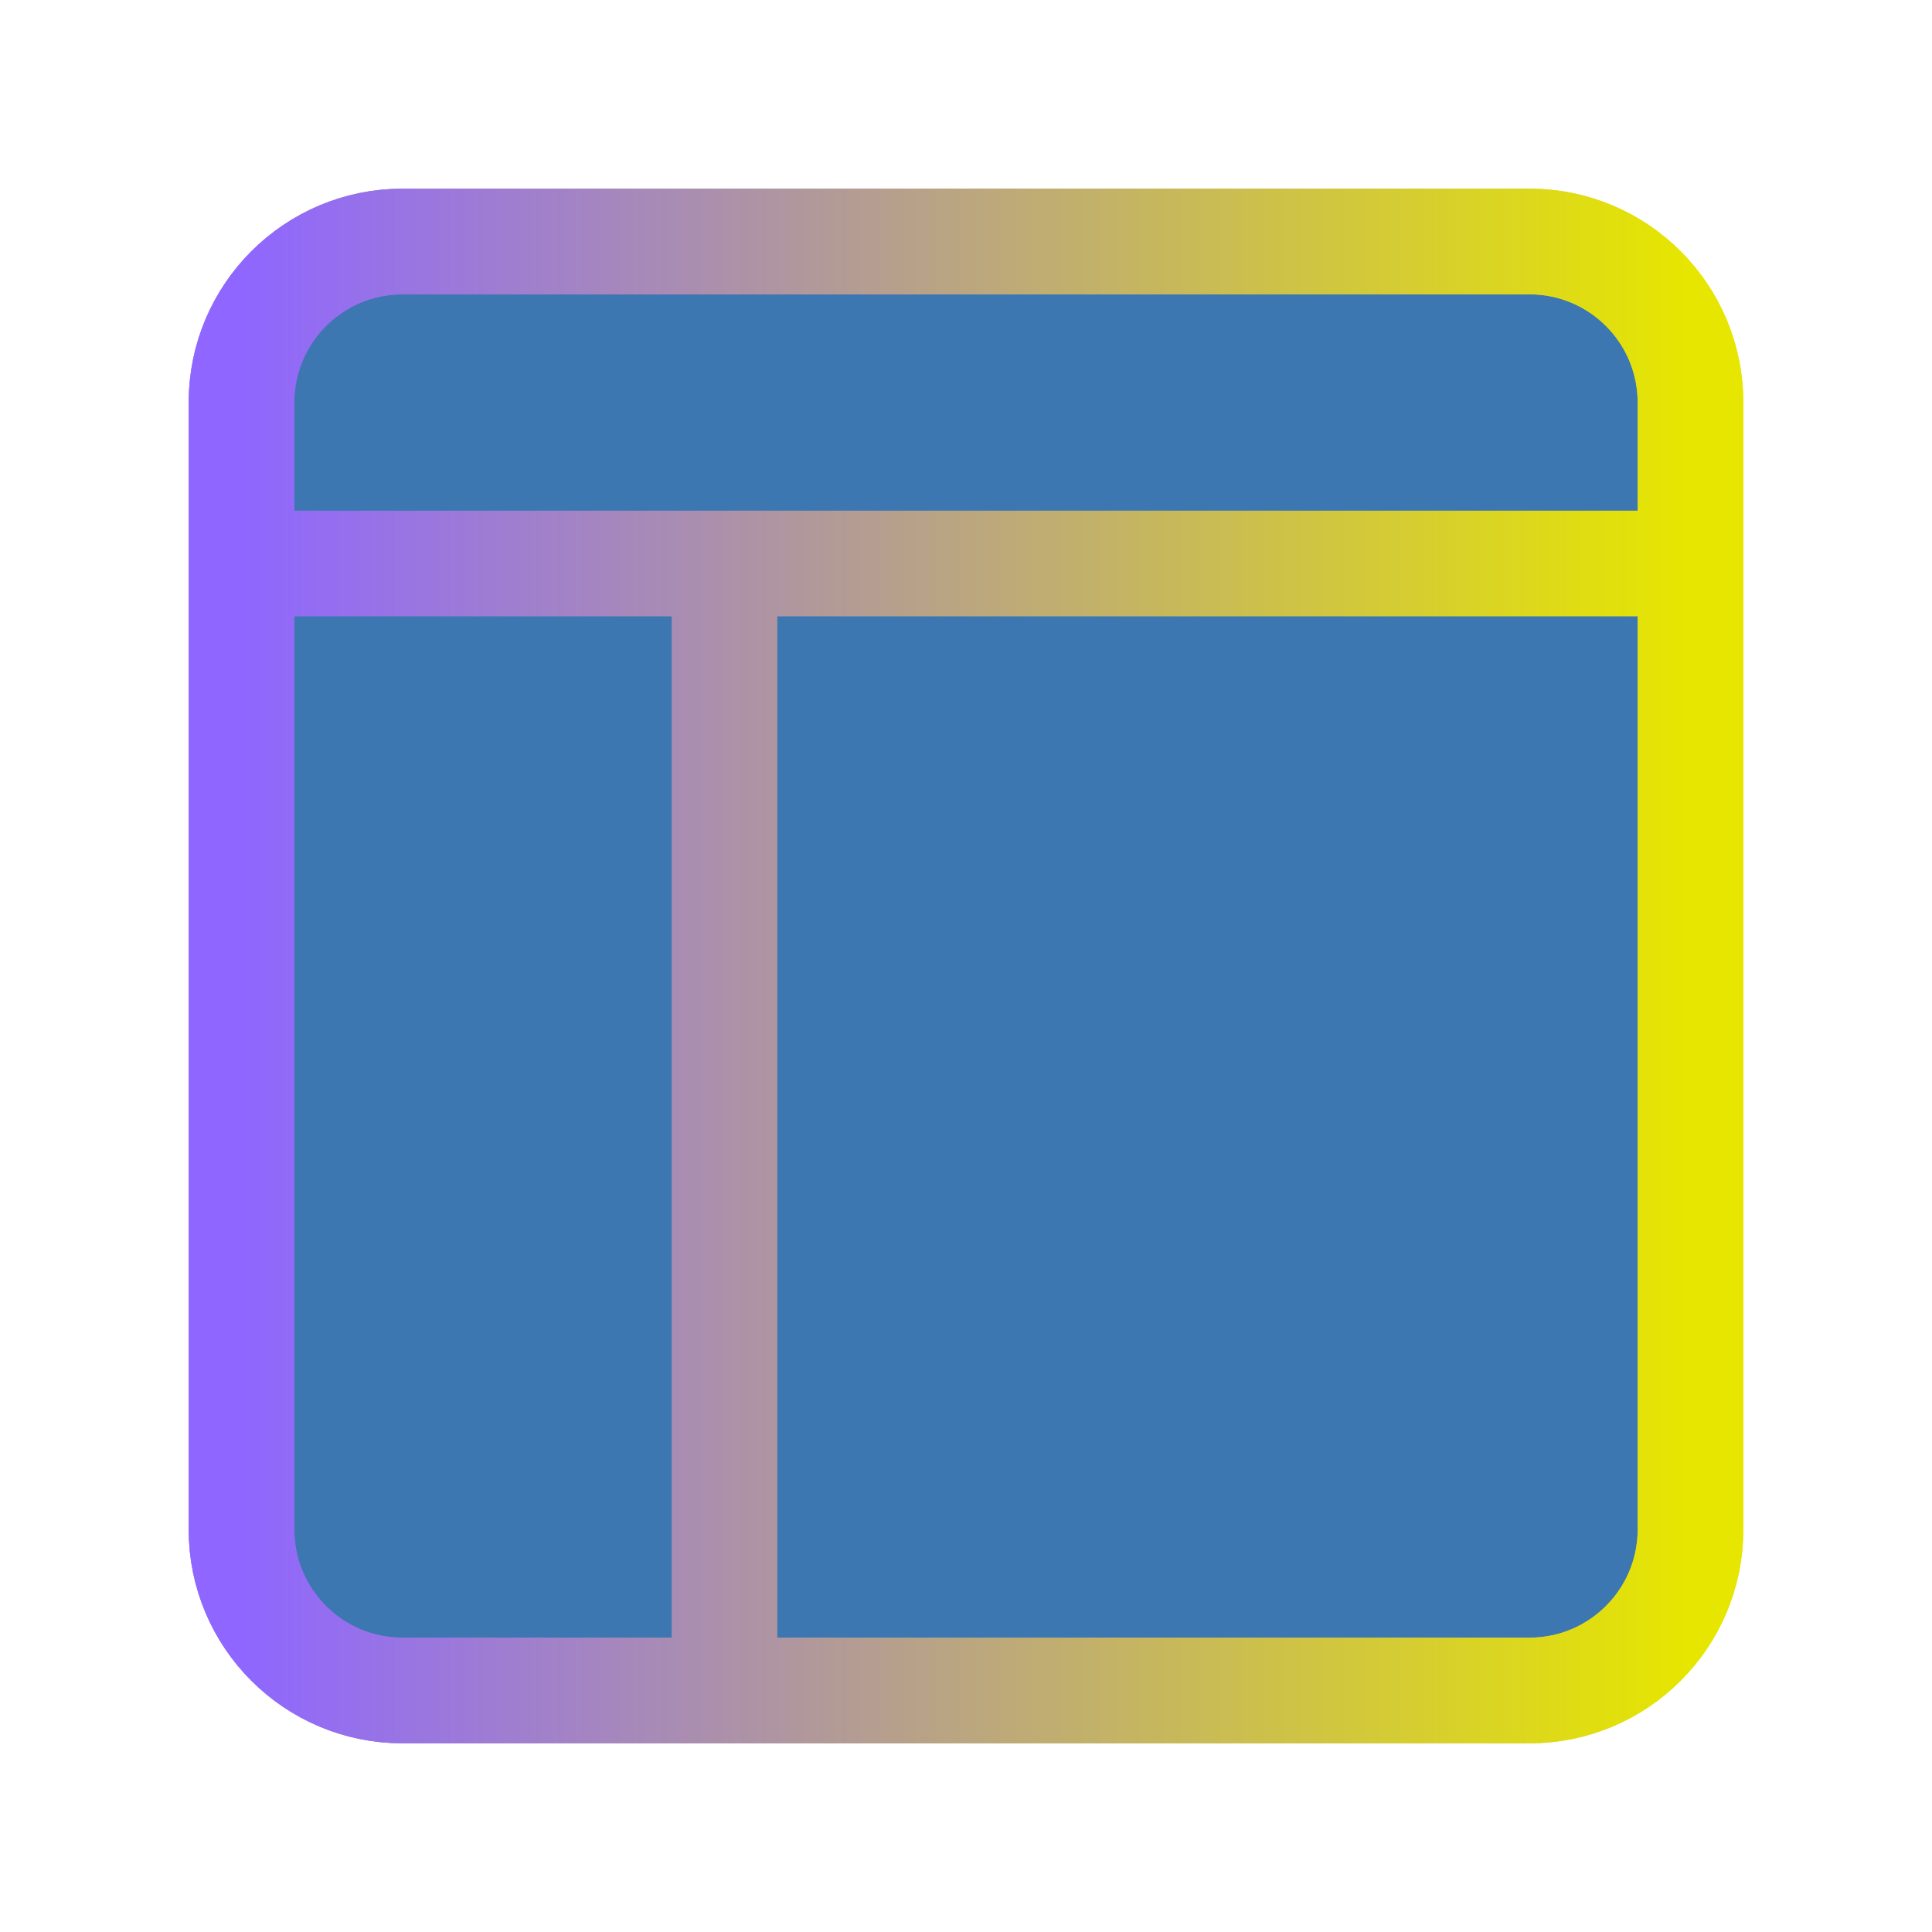 <svg xmlns="http://www.w3.org/2000/svg" width="48" height="48" viewBox="0 0 256 256" fill="none" id="my-svg">
  <defs><pattern id="a" patternUnits="userSpaceOnUse" width="80" height="80" patternTransform="scale(3.19) rotate(0)"><rect x="0" y="0" width="100%" height="100%" fill="none"/><path d="M-20.133 4.568C-13.178 4.932-6.452 7.376 0 10c6.452 2.624 13.036 5.072 20 5 6.967-.072 13.56-2.341 20-5 6.44-2.659 13.033-4.928 20-5 6.964-.072 13.548 2.376 20 5s13.178 5.068 20.133 5.432" stroke-width="30" stroke="url(#gradient1)" fill="none"/><path d="M-20.133 24.568C-13.178 24.932-6.452 27.376 0 30c6.452 2.624 13.036 5.072 20 5 6.967-.072 13.56-2.341 20-5 6.44-2.659 13.033-4.928 20-5 6.964-.072 13.548 2.376 20 5s13.178 5.068 20.133 5.432" stroke-width="30" stroke="url(#gradient1)" fill="none"/><path d="M-20.133 44.568C-13.178 44.932-6.452 47.376 0 50c6.452 2.624 13.036 5.072 20 5 6.967-.072 13.56-2.341 20-5 6.44-2.659 13.033-4.928 20-5 6.964-.072 13.548 2.376 20 5s13.178 5.068 20.133 5.432" stroke-width="30" stroke="url(#gradient1)" fill="none"/><path d="M-20.133 64.568C-13.178 64.932-6.452 67.376 0 70c6.452 2.624 13.036 5.072 20 5 6.967-.072 13.56-2.341 20-5 6.44-2.659 13.033-4.928 20-5 6.964-.072 13.548 2.376 20 5s13.178 5.068 20.133 5.432" stroke-width="30" stroke="url(#gradient1)" fill="none"/></pattern>
    <linearGradient id="gradient1">
      <stop class="stop1" offset="0%" stop-color="#8f66ff"/>
      <stop class="stop2" offset="100%" stop-color="#e6e600"/>
    </linearGradient>
  </defs>
  
  <g id="group" transform="translate(0,0) scale(1)">
    <path d="M53.333 32.000H202.667C214.449 32.000 224.000 41.551 224.000 53.333V74.667V202.667C224.000 214.449 214.449 224.000 202.667 224.000H96.000H53.333C41.551 224.000 32.000 214.449 32.000 202.667V74.667V53.333C32.000 41.551 41.551 32.000 53.333 32.000Z" fill="#3c77b1" stroke-width="14" id="filltone" stroke="url(#gradient1)" stroke-linecap="round" stroke-linejoin="round"/>
    <path d="M32.000 74.667V202.667C32.000 214.449 41.551 224.000 53.333 224.000L96.000 224.000M32.000 74.667L32.000 53.333C32.000 41.551 41.551 32.000 53.333 32.000H202.667C214.449 32.000 224.000 41.551 224.000 53.333V74.667M32.000 74.667H96.000M224.000 74.667V202.667C224.000 214.449 214.449 224.000 202.667 224.000H96.000M224.000 74.667H96.000M96.000 74.667V224.000" stroke="url(#gradient1)" stroke-width="14" stroke-linecap="round" stroke-linejoin="round" id="stroketone"/>
  </g>
</svg>